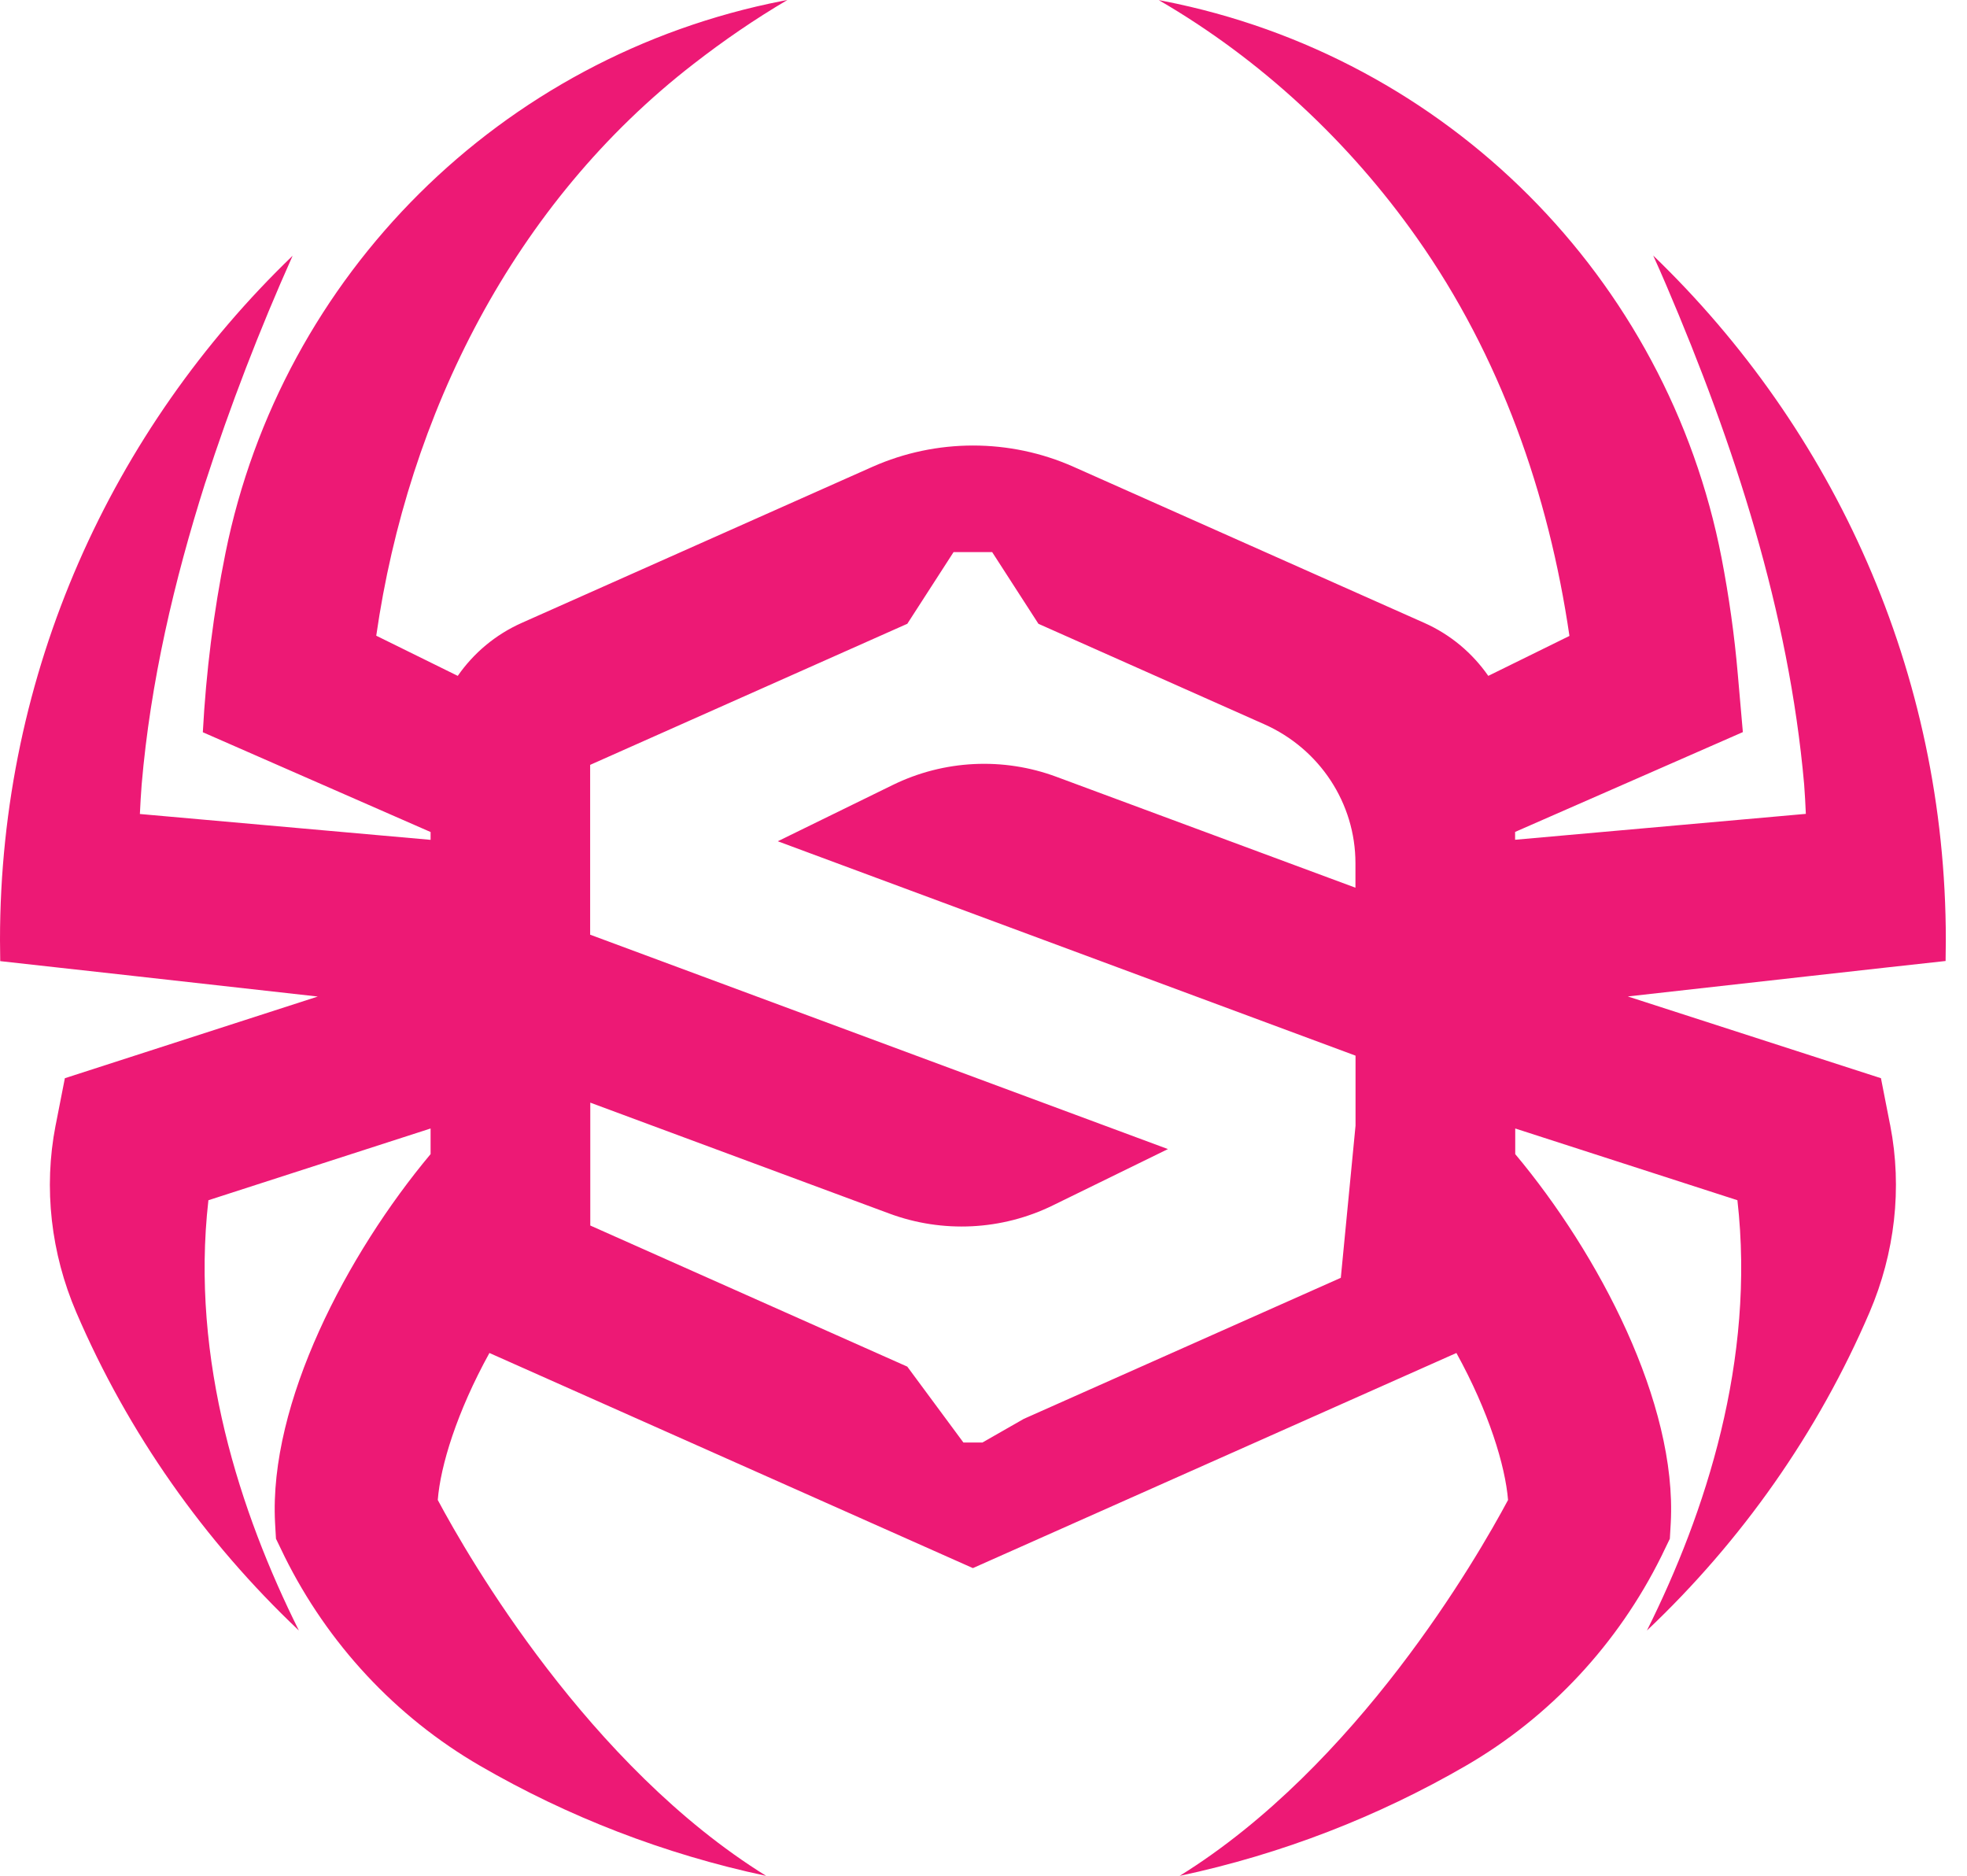 <svg width="43" height="41" viewBox="0 0 43 41" fill="none" xmlns="http://www.w3.org/2000/svg">
<path d="M4.488 10.55C5.031 8.873 5.671 7.213 6.397 5.59C2.449 9.39 0 14.687 0 20.548C0 20.702 0.002 20.856 0.005 21.008C1.303 21.149 4.488 21.508 6.947 21.782L1.418 23.567L1.22 24.577C1.22 24.577 1.217 24.591 1.215 24.599C0.948 25.972 1.115 27.396 1.667 28.683C2.799 31.321 4.466 33.683 6.534 35.639C5.253 33.072 4.158 29.734 4.556 26.234L9.413 24.666V25.226C7.587 27.408 5.874 30.667 6.013 33.286L6.033 33.633L6.184 33.945C6.192 33.96 6.204 33.986 6.221 34.022C7.164 35.922 8.643 37.524 10.496 38.597C12.41 39.706 14.515 40.526 16.749 41.002C12.867 38.595 10.249 34.058 9.57 32.786C9.628 32.038 9.988 30.862 10.699 29.573L21.268 34.275L31.838 29.573C32.549 30.862 32.906 32.038 32.967 32.786C32.285 34.061 29.67 38.595 25.788 41.002C28.025 40.526 30.129 39.704 32.041 38.597C33.894 37.524 35.373 35.922 36.316 34.022C36.333 33.986 36.348 33.96 36.353 33.945L36.504 33.633L36.524 33.286C36.663 30.667 34.95 27.408 33.124 25.226V24.666L37.981 26.234C38.379 29.731 37.284 33.072 36.003 35.639C38.071 33.683 39.738 31.321 40.87 28.683C41.422 27.393 41.589 25.972 41.322 24.599C41.322 24.591 41.32 24.584 41.317 24.577L41.119 23.567L35.585 21.78C38.044 21.505 41.239 21.145 42.532 21.005C42.535 20.854 42.537 20.7 42.537 20.546C42.537 14.684 40.085 9.385 36.14 5.585C36.238 5.804 36.336 6.02 36.428 6.239C37.917 9.724 39.105 13.373 39.44 17.145C39.457 17.359 39.467 17.575 39.477 17.789C37.629 17.953 34.654 18.217 33.121 18.355V18.184C34.444 17.607 37.475 16.274 38.1 16.002L37.99 14.744C37.917 13.89 37.797 13.039 37.634 12.192C36.448 6.078 31.64 1.234 25.434 0.022C25.399 0.014 25.365 0.007 25.331 0.002C27.568 1.299 29.504 3.11 30.977 5.203C32.794 7.779 33.855 10.792 34.309 13.9C33.605 14.246 33.292 14.4 32.535 14.773C32.19 14.278 31.713 13.871 31.134 13.614L23.468 10.203C22.073 9.583 20.472 9.583 19.073 10.203L11.408 13.614C10.829 13.871 10.35 14.278 10.007 14.773C9.247 14.398 8.929 14.242 8.225 13.895C8.92 9.061 11.229 4.438 15.165 1.395C15.815 0.89 16.5 0.419 17.213 0C17.179 0.007 17.145 0.012 17.111 0.019C10.941 1.227 6.157 6.018 4.93 12.084C4.669 13.373 4.505 14.687 4.434 16.005C5.082 16.286 8.088 17.609 9.413 18.186V18.357C8.169 18.246 4.935 17.958 3.058 17.792C3.068 17.578 3.08 17.363 3.097 17.147C3.288 14.908 3.806 12.695 4.488 10.547V10.55ZM12.906 16.716L19.799 13.65C19.799 13.65 19.824 13.64 19.834 13.635L20.846 12.067H21.689L22.701 13.635C22.701 13.635 22.725 13.645 22.735 13.65L27.639 15.831C28.851 16.37 29.631 17.558 29.631 18.867V19.403L23.094 16.979C21.928 16.546 20.633 16.611 19.518 17.157L17.003 18.388L29.633 23.074V24.603L29.311 27.93L22.381 31.013L21.476 31.53H21.061L19.834 29.871L12.904 26.787V24.101L19.44 26.525C20.606 26.958 21.902 26.893 23.016 26.347L25.532 25.116L12.901 20.43V18.901V16.719L12.906 16.716Z" fill="#ED1975"/>
</svg>
